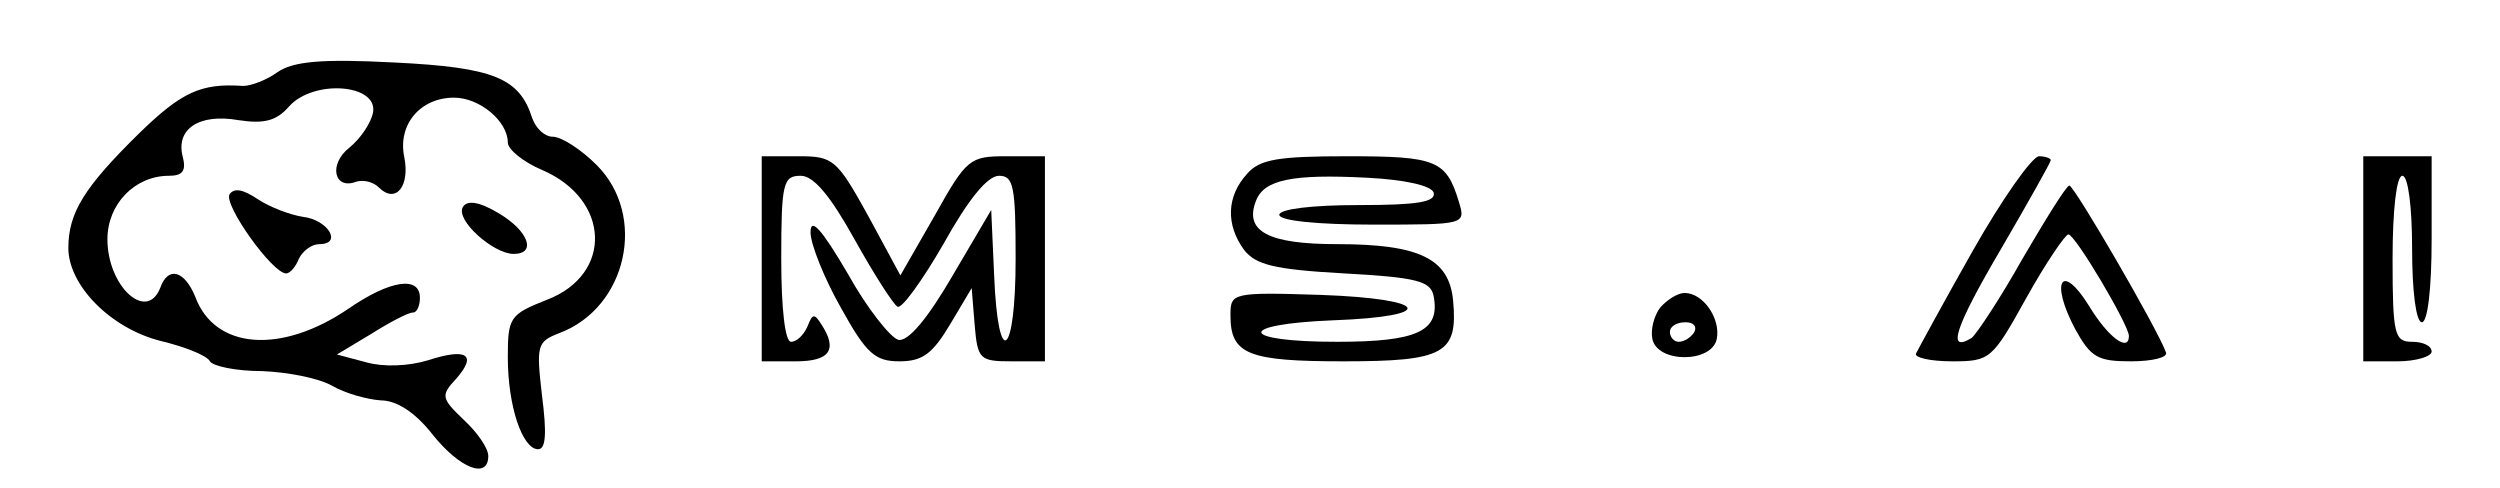 <?xml version="1.0" standalone="no"?>
<!DOCTYPE svg PUBLIC "-//W3C//DTD SVG 20010904//EN"
 "http://www.w3.org/TR/2001/REC-SVG-20010904/DTD/svg10.dtd">
<svg version="1.0" xmlns="http://www.w3.org/2000/svg"
 width="256pt" height="50pt" viewBox="0 0 256 50"
 preserveAspectRatio="xMidYMid meet">

<g transform="translate(0,50) scale(0.1,-0.1)"
fill="#000000" stroke="none">
<path d="M284 426 c-11 -8 -27 -14 -35 -14 -43 3 -63 -6 -107 -49 -56 -55 -72
-81 -72 -117 0 -38 43 -82 94 -95 25 -6 48 -15 51 -21 3 -5 27 -10 53 -10 26
-1 58 -7 72 -15 14 -8 36 -14 50 -15 16 0 35 -12 53 -35 28 -35 57 -46 57 -22
0 8 -11 24 -25 37 -23 22 -24 25 -8 42 22 25 11 32 -29 19 -20 -6 -45 -7 -63
-2 l-30 8 35 21 c19 12 38 22 43 22 4 0 7 7 7 15 0 23 -31 18 -73 -11 -69 -47
-137 -42 -157 12 -11 27 -28 32 -36 9 -14 -35 -54 2 -54 50 0 36 28 65 63 65
14 0 18 5 14 20 -7 28 17 44 57 37 26 -4 39 -1 52 14 25 28 91 23 86 -6 -2
-11 -13 -27 -24 -36 -22 -17 -16 -44 7 -35 7 2 17 0 23 -6 17 -17 32 1 26 31
-7 33 16 61 51 61 26 0 55 -24 55 -46 0 -7 16 -20 35 -28 70 -30 73 -107 5
-133 -38 -15 -40 -18 -40 -59 0 -50 15 -94 31 -94 8 0 9 16 4 55 -6 52 -5 55
18 64 69 26 90 120 38 172 -16 16 -36 29 -45 29 -8 0 -17 8 -21 19 -13 41 -39
52 -141 57 -76 4 -104 1 -120 -10z"/>
<path d="M780 235 l0 -105 35 0 c35 0 43 12 26 38 -7 11 -9 11 -14 -2 -4 -9
-11 -16 -17 -16 -6 0 -10 33 -10 85 0 78 2 85 20 85 13 0 30 -20 55 -65 20
-36 40 -67 44 -69 4 -3 25 26 47 64 25 45 45 70 57 70 15 0 17 -11 17 -85 0
-101 -18 -115 -22 -17 l-3 67 -40 -68 c-25 -43 -45 -67 -55 -65 -8 2 -32 32
-52 68 -27 46 -38 58 -38 42 0 -12 14 -47 31 -77 26 -47 35 -55 60 -55 24 0
34 8 52 38 l22 37 3 -37 c3 -36 5 -38 38 -38 l34 0 0 105 0 105 -39 0 c-38 0
-41 -2 -74 -61 l-35 -61 -33 61 c-32 58 -36 61 -71 61 l-38 0 0 -105z"/>
<path d="M1277 322 c-21 -23 -22 -52 -3 -78 12 -15 30 -20 103 -24 74 -4 88
-8 91 -23 7 -36 -16 -47 -99 -47 -101 0 -104 18 -4 22 108 4 99 22 -12 26 -92
3 -93 2 -93 -21 0 -40 18 -47 116 -47 103 0 117 8 112 62 -4 43 -34 58 -119
58 -70 0 -95 13 -83 44 8 22 37 28 114 24 39 -2 65 -8 68 -15 3 -10 -17 -13
-77 -13 -47 0 -81 -4 -81 -10 0 -6 39 -10 96 -10 94 0 95 0 88 23 -13 43 -23
47 -114 47 -71 0 -90 -3 -103 -18z"/>
<path d="M2020 243 c-30 -53 -56 -101 -58 -105 -2 -4 14 -8 37 -8 39 0 41 2
76 65 20 36 40 65 43 65 7 0 62 -93 62 -104 0 -17 -21 -2 -41 31 -28 45 -40
25 -14 -24 16 -29 23 -33 57 -33 22 0 38 4 36 9 -8 23 -94 171 -99 171 -3 0
-24 -34 -48 -75 -23 -41 -47 -77 -52 -81 -26 -16 -17 11 30 91 28 48 51 89 51
91 0 2 -6 4 -12 4 -7 0 -38 -44 -68 -97z"/>
<path d="M2420 235 l0 -105 35 0 c19 0 35 5 35 10 0 6 -9 10 -20 10 -18 0 -20
7 -20 85 0 50 4 85 10 85 6 0 10 -32 10 -75 0 -43 4 -75 10 -75 6 0 10 35 10
85 l0 85 -35 0 -35 0 0 -105z"/>
<path d="M235 301 c-6 -11 44 -81 58 -81 4 0 10 7 13 15 4 8 13 15 21 15 24 0
9 25 -17 28 -13 2 -34 10 -46 18 -15 10 -24 12 -29 5z"/>
<path d="M474 288 c-8 -13 31 -48 52 -48 24 0 15 24 -16 42 -20 12 -32 13 -36
6z"/>
<path d="M1700 185 c-6 -8 -10 -22 -8 -32 5 -25 61 -25 66 0 4 21 -14 47 -33
47 -7 0 -18 -7 -25 -15z m35 -25 c-3 -5 -10 -10 -16 -10 -5 0 -9 5 -9 10 0 6
7 10 16 10 8 0 12 -4 9 -10z"/>
</g>
</svg>
